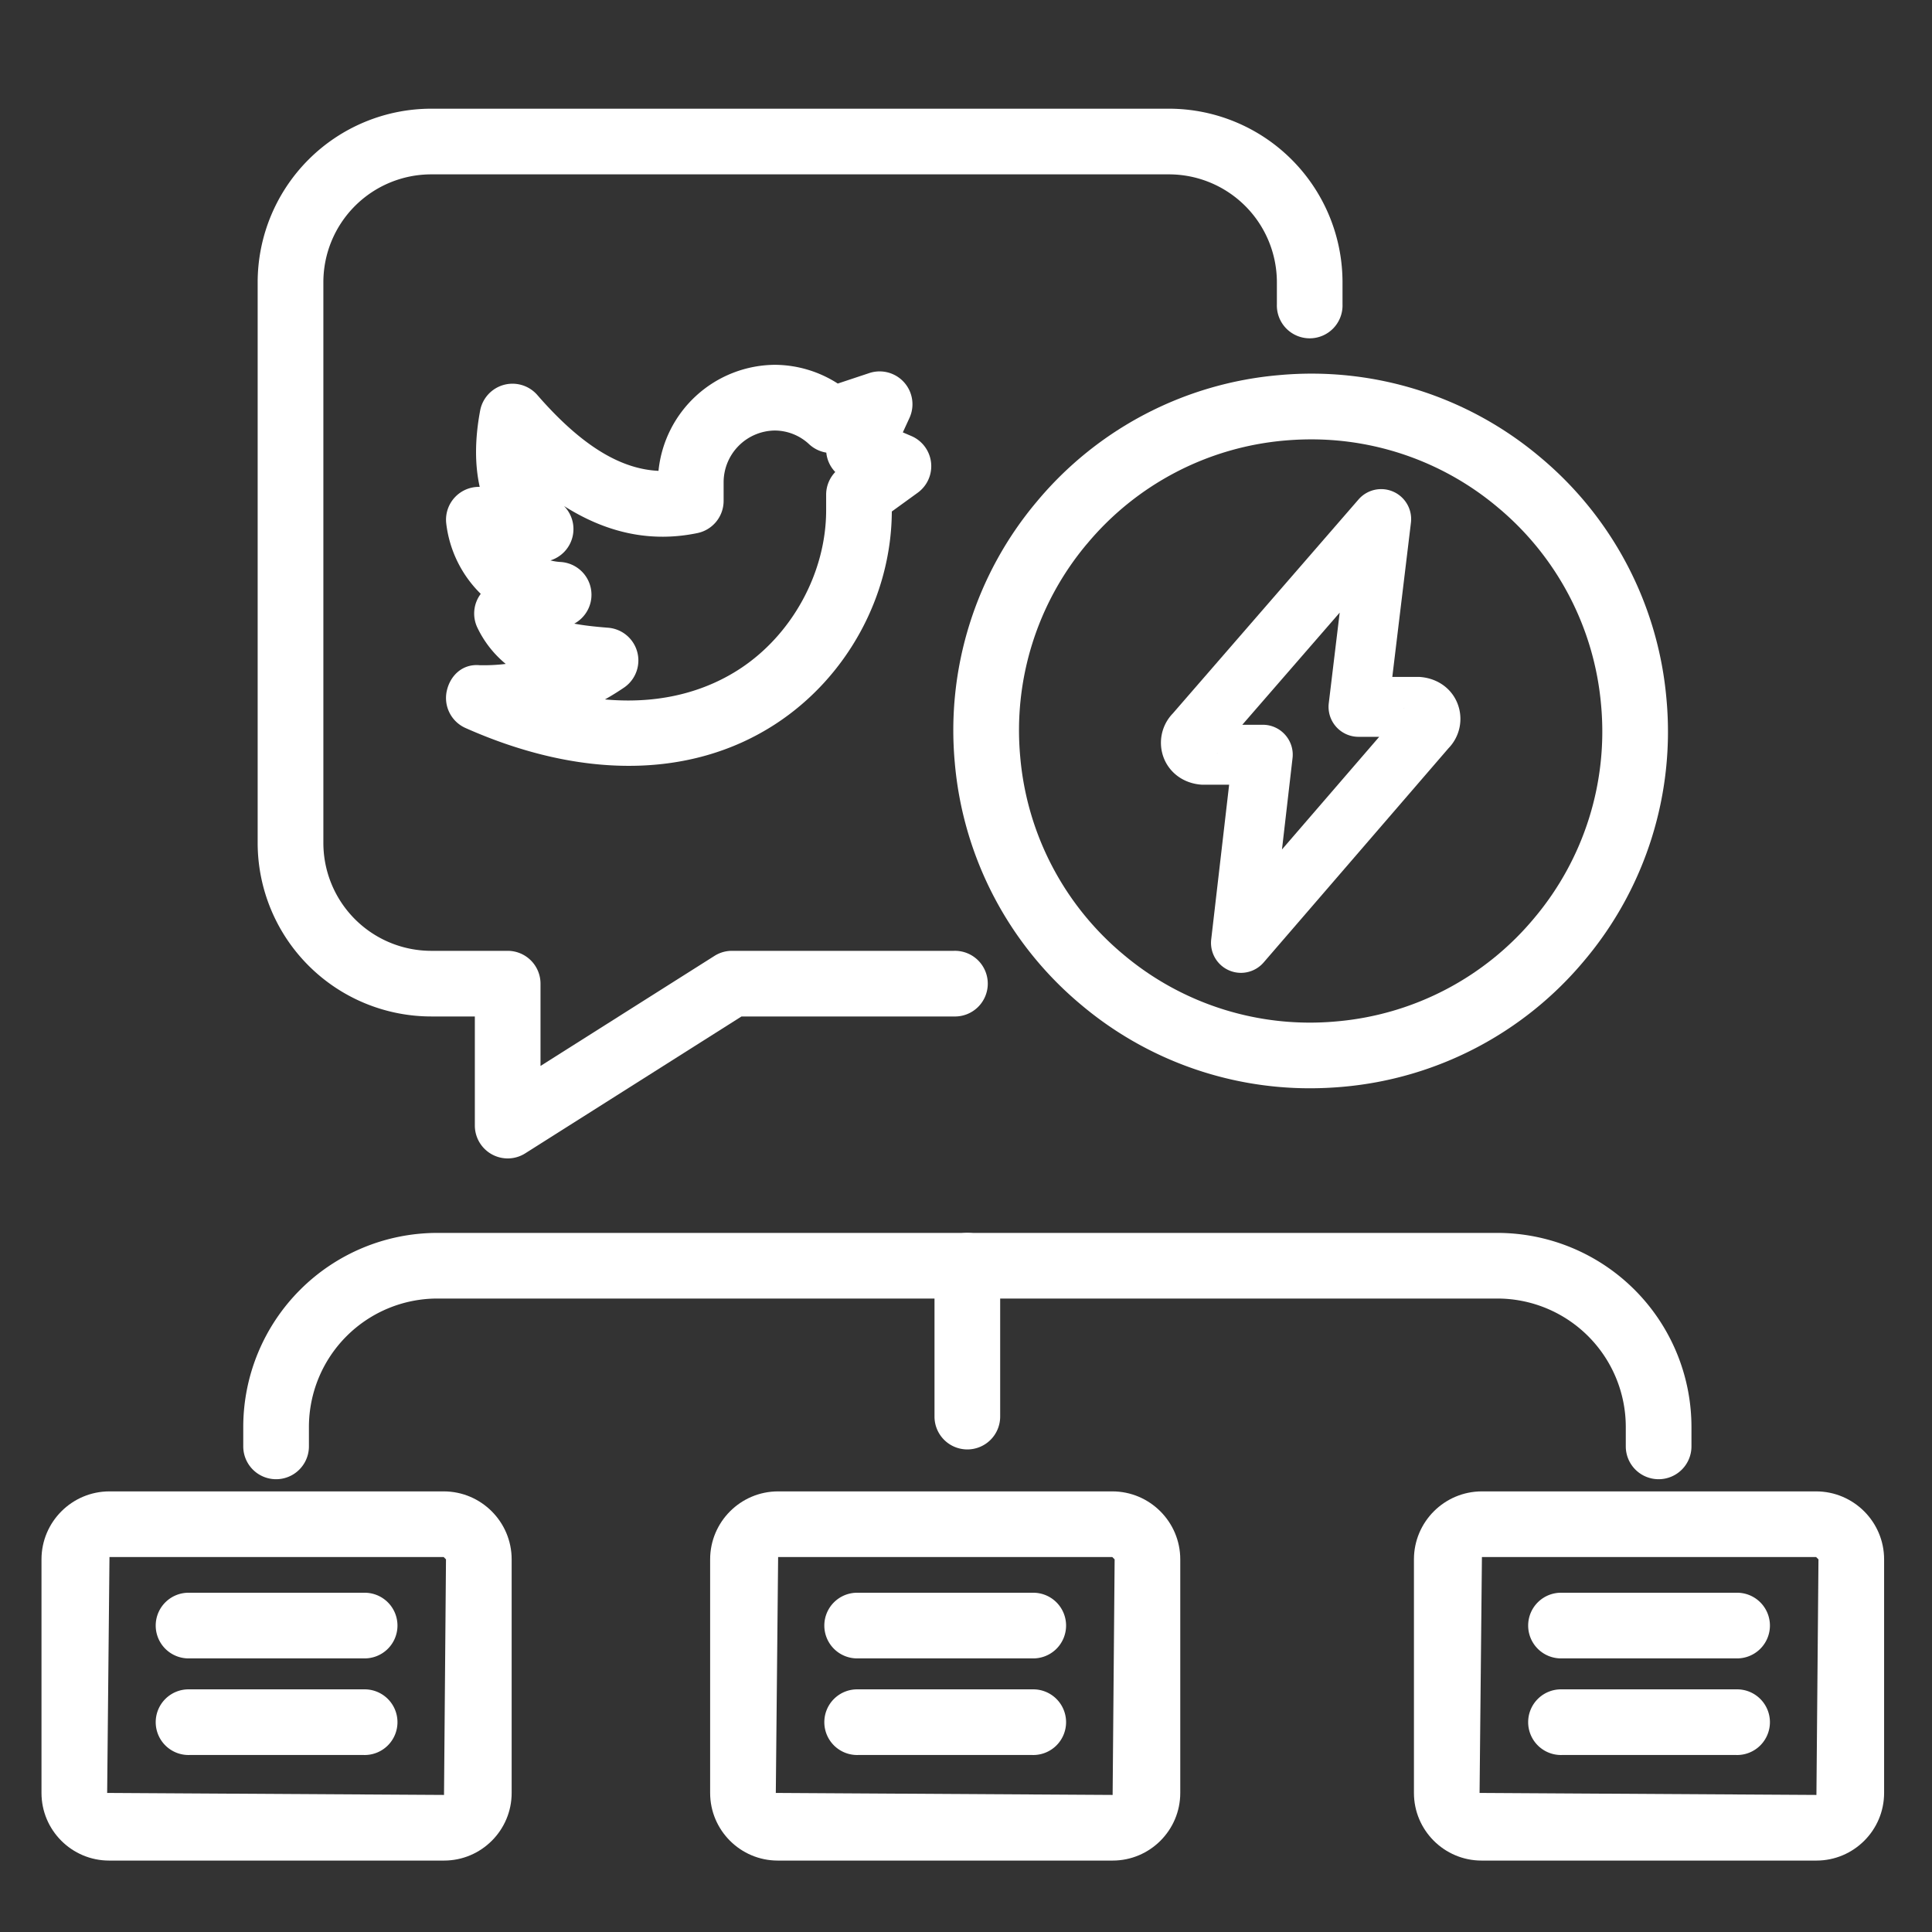 <svg xmlns="http://www.w3.org/2000/svg" xml:space="preserve" width="66.667" height="66.667"><rect width="100%" height="100%" fill="#333333" stroke="none"/><defs><clipPath clipPathUnits="userSpaceOnUse" id="a"><path d="M0 50h50V0H0Z"/></clipPath></defs><g clip-path="url(#a)" transform="matrix(1.333 0 0 -1.333 0 66.667)"><path d="M0 0a.85.85 0 0 0-.85.85v.504a3.326 3.326 0 0 1-3.322 3.323h-27.445a3.326 3.326 0 0 1-3.322-3.323V.85a.85.85 0 1 0-1.7 0v.504a5.027 5.027 0 0 0 5.022 5.022h27.445A5.027 5.027 0 0 0 .85 1.354V.85A.85.85 0 0 0 0 0" style="fill:#ffffff;fill-opacity:1;fill-rule:nonzero;stroke:none" transform="translate(42.936 11.721)"/><path d="M0 0a.85.85 0 0 0-.85.85v3.906a.85.85 0 0 0 1.7 0V.85A.85.85 0 0 0 0 0" style="fill:#ffffff;fill-opacity:1;fill-rule:nonzero;stroke:none" transform="translate(25.041 12.492)"/><path d="m0 0-.061-6.107 8.72-.052.053 6.098L8.65 0Zm8.659-7.858H-.009c-.966 0-1.751.785-1.751 1.751v6.046c0 .971.789 1.76 1.76 1.76h8.65c.971 0 1.761-.789 1.761-1.76v-6.046c0-.966-.786-1.751-1.752-1.751" style="fill:#ffffff;fill-opacity:1;fill-rule:nonzero;stroke:none" transform="translate(38.362 9.707)"/><path d="M0 0h-4.5a.85.85 0 1 0 0 1.699H0A.85.85 0 1 0 0 0" style="fill:#ffffff;fill-opacity:1;fill-rule:nonzero;stroke:none" transform="translate(44.938 7.083)"/><path d="M0 0h-4.5a.85.85 0 1 0 0 1.699H0A.85.85 0 1 0 0 0" style="fill:#ffffff;fill-opacity:1;fill-rule:nonzero;stroke:none" transform="translate(44.938 4.582)"/><path d="m0 0-.06-6.107 8.719-.052.052 6.098L8.65 0Zm8.659-7.858H-.009c-.966 0-1.751.785-1.751 1.751v6.046c0 .971.789 1.76 1.76 1.76h8.65c.971 0 1.76-.789 1.76-1.76v-6.046c0-.966-.785-1.751-1.751-1.751" style="fill:#ffffff;fill-opacity:1;fill-rule:nonzero;stroke:none" transform="translate(20.143 9.707)"/><path d="M0 0h-4.5a.85.85 0 1 0 0 1.699H0A.85.85 0 1 0 0 0" style="fill:#ffffff;fill-opacity:1;fill-rule:nonzero;stroke:none" transform="translate(26.718 7.083)"/><path d="M0 0h-4.5a.85.85 0 1 0 0 1.699H0A.85.85 0 1 0 0 0" style="fill:#ffffff;fill-opacity:1;fill-rule:nonzero;stroke:none" transform="translate(26.718 4.582)"/><path d="m0 0-.06-6.107 8.72-.052.051 6.098-.06.061Zm8.66-7.858H-.009c-.966 0-1.751.785-1.751 1.751v6.046c0 .971.789 1.76 1.76 1.76h8.651c.971 0 1.76-.789 1.76-1.76v-6.046c0-.966-.785-1.751-1.751-1.751" style="fill:#ffffff;fill-opacity:1;fill-rule:nonzero;stroke:none" transform="translate(2.834 9.707)"/><path d="M0 0h-4.5a.85.85 0 1 0 0 1.699H0A.85.85 0 1 0 0 0" style="fill:#ffffff;fill-opacity:1;fill-rule:nonzero;stroke:none" transform="translate(9.41 7.083)"/><path d="M0 0h-4.5a.85.85 0 1 0 0 1.699H0A.85.85 0 1 0 0 0" style="fill:#ffffff;fill-opacity:1;fill-rule:nonzero;stroke:none" transform="translate(9.41 4.582)"/><path d="M0 0a.852.852 0 0 0-.85.85v2.825h-1.13a4.496 4.496 0 0 0-4.492 4.491v14.517a4.497 4.497 0 0 0 4.492 4.491h19.1a4.496 4.496 0 0 0 4.491-4.491v-.574a.85.85 0 1 0-1.699 0v.574a2.795 2.795 0 0 1-2.792 2.791h-19.1a2.793 2.793 0 0 1-2.791-2.791V8.166A2.794 2.794 0 0 1-1.98 5.374H0a.85.85 0 0 0 .85-.85v-2.13l4.502 2.848a.84.84 0 0 0 .454.132h5.743a.85.85 0 1 0 0-1.699H6.053L.455.132A.85.85 0 0 0 0 0" style="fill:#ffffff;fill-opacity:1;fill-rule:nonzero;stroke:none" transform="translate(13.142 20.025)"/><path d="M0 0c1.575-.143 2.718.288 3.482.785 1.363.886 2.244 2.5 2.244 4.111v.403a.85.85 0 0 0 .236.588.842.842 0 0 0-.232.502.856.856 0 0 0-.444.217 1.31 1.31 0 0 1-.887.355 1.341 1.341 0 0 1-1.327-1.339v-.483a.851.851 0 0 0-.679-.833c-1.182-.244-2.324-.014-3.453.701a.85.85 0 0 0-.351-1.408c.084-.022.172-.036.262-.041a.85.85 0 0 0 .355-1.596c.232-.045.518-.078.876-.106A.85.85 0 0 0 .495.307 6.883 6.883 0 0 0 0 0m.619-1.719c-1.33 0-2.759.326-4.228.979a.85.85 0 0 0-.485.962c.088.396.406.704.849.664.228-.005.454.006.677.033a2.744 2.744 0 0 0-.727.924.847.847 0 0 0 .08.89 3.053 3.053 0 0 0-.893 1.819.85.85 0 0 0 .866.95c-.13.583-.126 1.244.012 1.979a.852.852 0 0 0 1.477.402C-.64 6.603.374 5.964 1.386 5.917a3.052 3.052 0 0 0 3.02 2.745 3.037 3.037 0 0 0 1.621-.485l.815.271a.85.85 0 0 0 1.041-1.161l-.172-.374.22-.094a.849.849 0 0 0 .163-1.47l-.668-.484C7.415 2.671 6.261.563 4.408-.641 3.303-1.359 2.016-1.719.619-1.719" style="fill:#ffffff;fill-opacity:1;fill-rule:nonzero;stroke:none" transform="translate(15.66 31.907)"/><path d="M0 0h.01Zm6.453 2.159c-.225 0-.452-.01-.681-.03A7.497 7.497 0 0 1 .652-.545H.651a7.497 7.497 0 0 1-1.729-5.512 7.499 7.499 0 0 1 2.674-5.122 7.493 7.493 0 0 1 5.511-1.729 7.494 7.494 0 0 1 5.121 2.675 7.497 7.497 0 0 1 1.731 5.511A7.5 7.5 0 0 1 11.284.399a7.489 7.489 0 0 1-4.831 1.76m-.029-16.798a9.181 9.181 0 0 0-5.92 2.157 9.189 9.189 0 0 0-3.276 6.274A9.186 9.186 0 0 0-.651.545a9.182 9.182 0 0 0 6.273 3.277 9.179 9.179 0 0 0 6.754-2.119 9.189 9.189 0 0 0 3.276-6.275 9.187 9.187 0 0 0-2.121-6.753 9.183 9.183 0 0 0-6.273-3.277 9.711 9.711 0 0 0-.834-.037" style="fill:#ffffff;fill-opacity:1;fill-rule:nonzero;stroke:none" transform="translate(27.488 36.48)"/><path d="M0 0c-.008-.009-.017-.018-.023-.028zm-4.828-1.172-.023-.026c.008.008.016.016.023.026m1.164.73a.77.77 0 0 0 .579-.26.77.77 0 0 0 .191-.605l-.273-2.363L-.65-.754h-.536a.776.776 0 0 0-.77.868l.283 2.347-2.521-2.903zm-.565-6.422a.776.776 0 0 0-.77.866l.464 4.004h-.695c-.465.025-.839.294-.995.688A1.09 1.09 0 0 0-5.994-.15l4.808 5.54a.776.776 0 0 0 1.357-.602L-.311.797h.695c.471-.028.843-.3.995-.695a1.09 1.09 0 0 0-.234-1.15l-4.786-5.546a.777.777 0 0 0-.588-.27" style="fill:#ffffff;fill-opacity:1;fill-rule:nonzero;stroke:none" transform="translate(36.353 31.693)"/></g></svg>